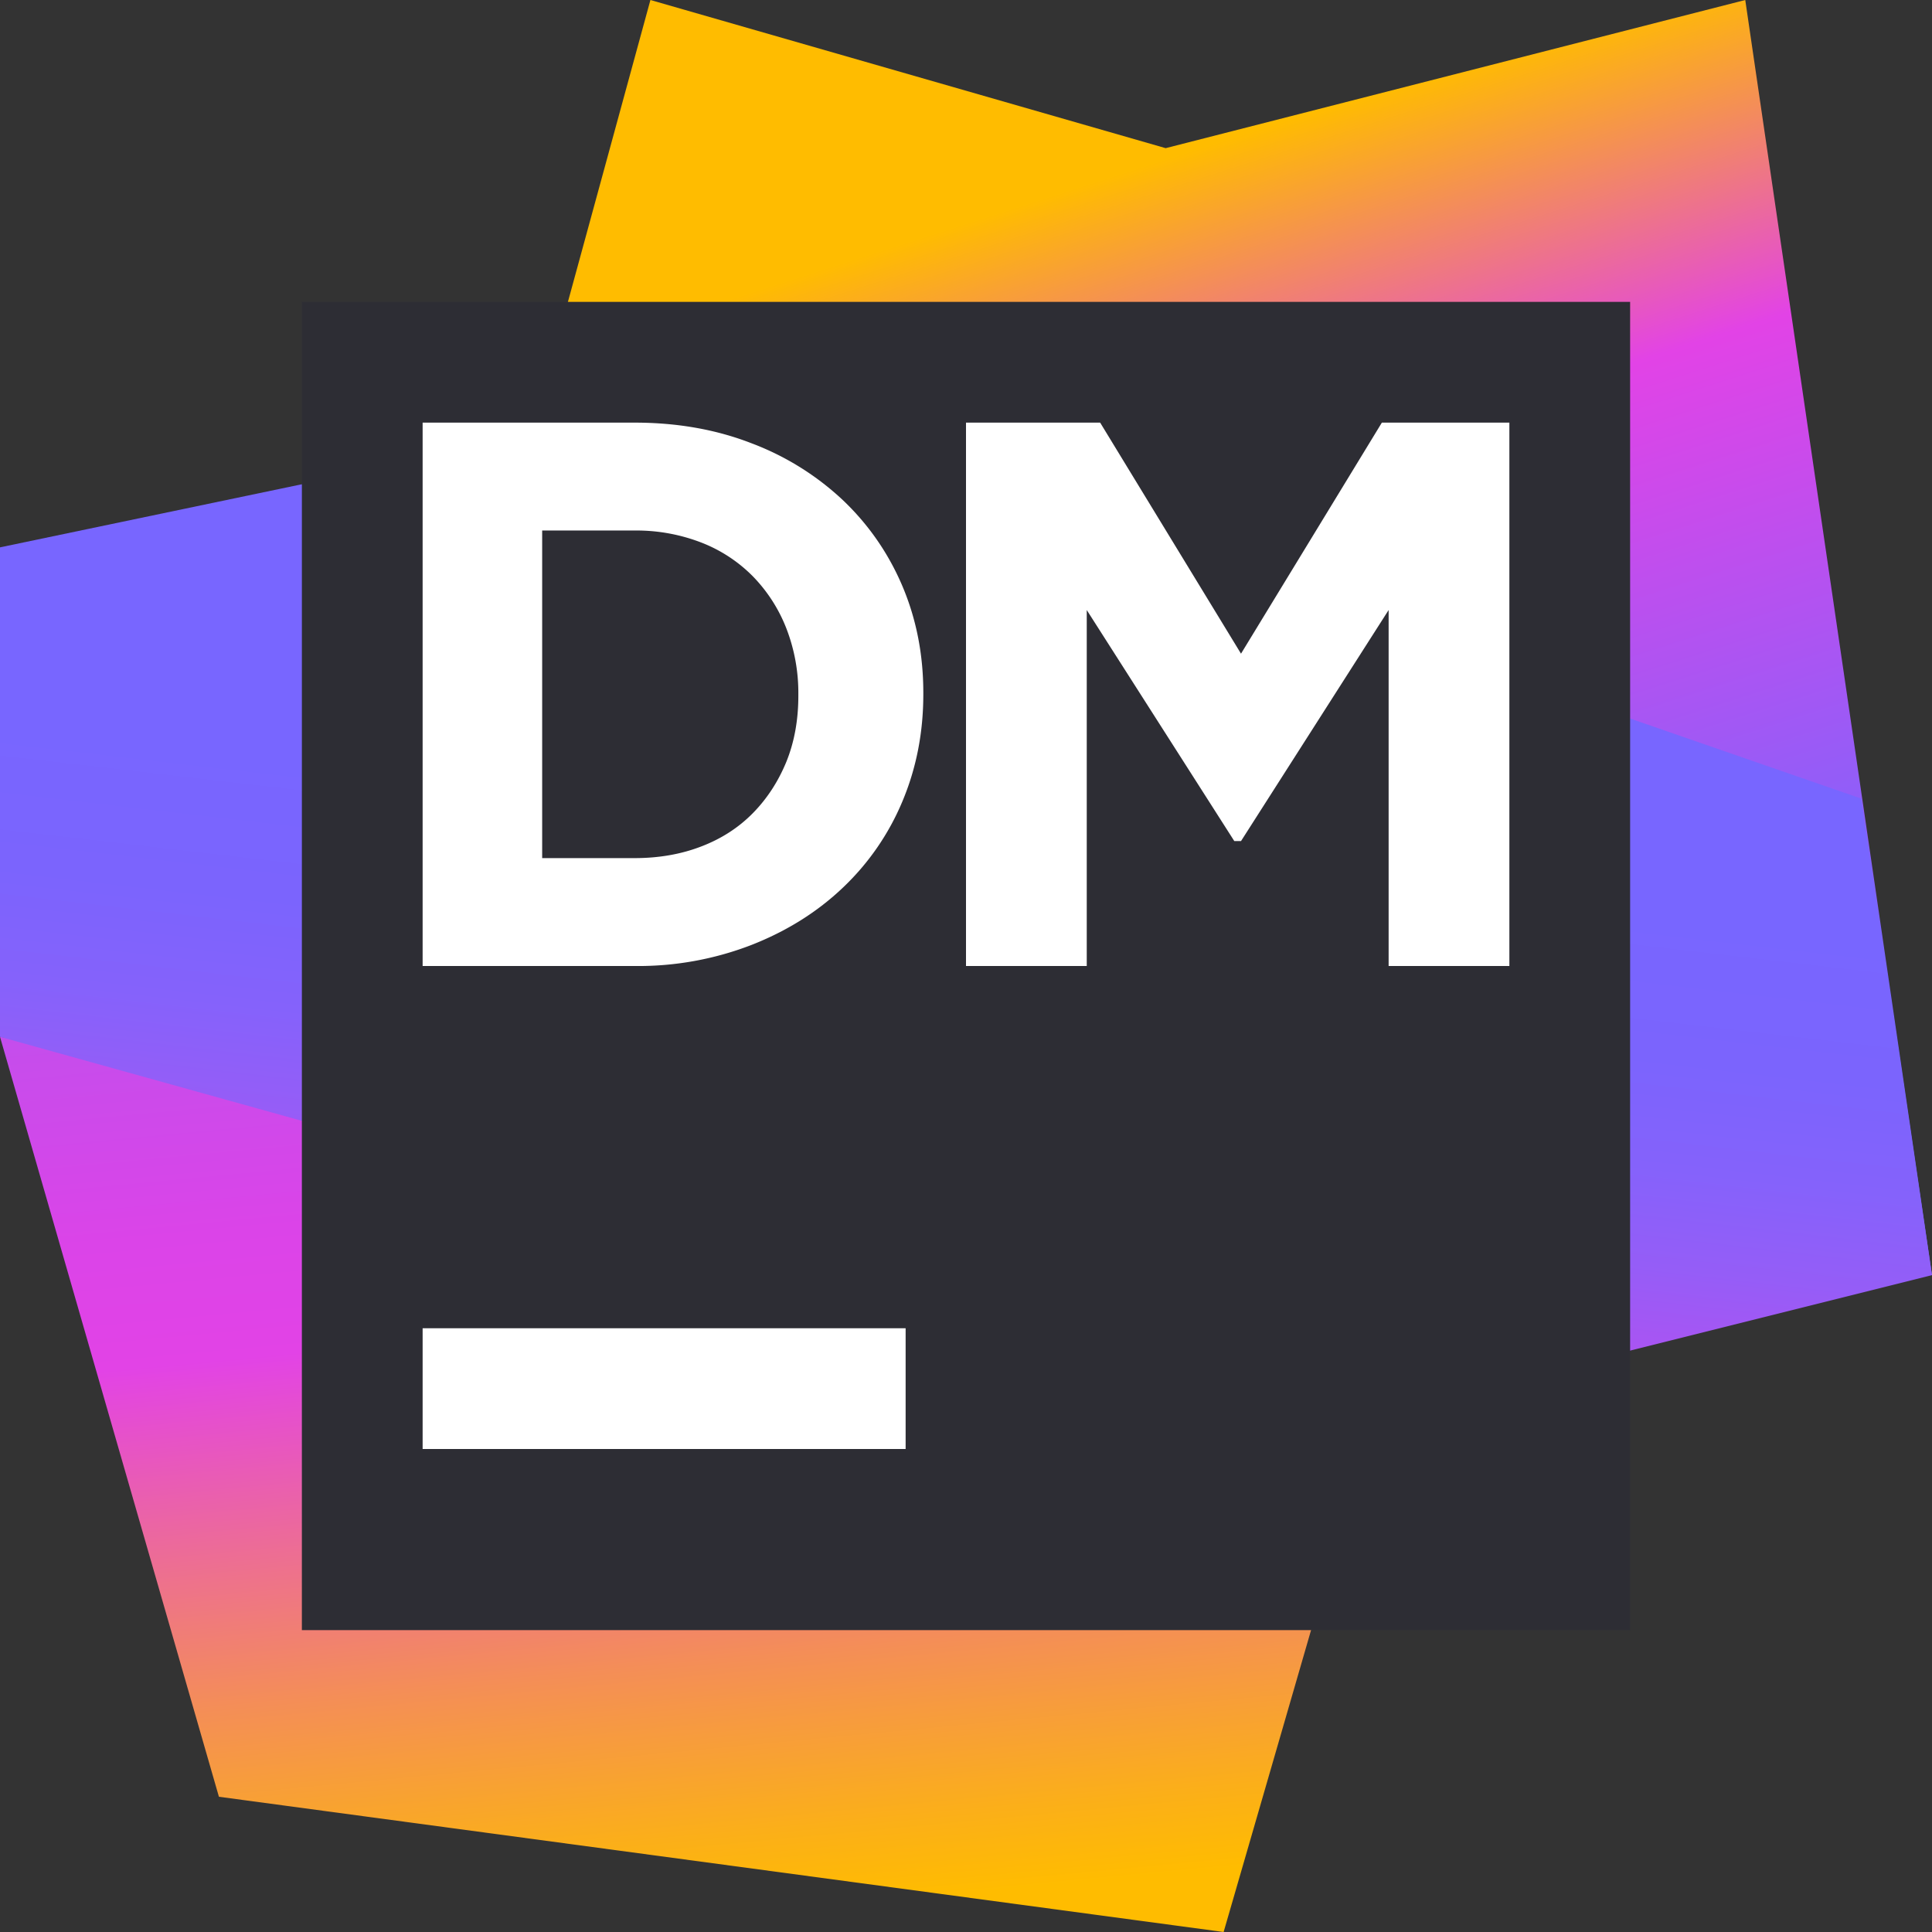 <svg ti:v="1" width="32" height="32" viewBox="0 0 32 32" xmlns="http://www.w3.org/2000/svg" xmlns:ti="urn:schemas-jetbrains-com:tisvg"><rect x="0" y="0" width="32" height="32" fill="#333333" stroke="none"/><rect id="frame" width="32" height="32" fill="none"/><linearGradient id="a" x1=".396" y1="-.579" x2=".628" y2=".968"><stop offset="0" stop-color="#7866FF"/><stop offset=".023" stop-color="#7E64FD"/><stop offset=".195" stop-color="#AA55F2"/><stop offset=".349" stop-color="#C84CEB"/><stop offset=".48" stop-color="#DB44E8"/><stop offset=".57" stop-color="#E243E6"/><stop offset=".641" stop-color="#E858BC"/><stop offset=".818" stop-color="#F48E57"/><stop offset=".942" stop-color="#FBAF19"/><stop offset="1" stop-color="#FFBC00"/></linearGradient><path fill-rule="evenodd" d="M3.626 29.76L0 17.173l23.573 3.414L20.267 32 3.626 29.76z" fill="url(#a)"/><linearGradient id="b" x1=".637" y1=".897" x2=".342" y2=".162"><stop offset="0" stop-color="#7866FF"/><stop offset=".202" stop-color="#955CF7"/><stop offset=".64" stop-color="#E243E6"/><stop offset=".968" stop-color="#FFBC00"/><stop offset="1" stop-color="#FFBC00"/></linearGradient><path fill-rule="evenodd" d="M10.773 0l8.534 2.454L28.907 0 32 21.12 6.08 17.173 10.773 0z" fill="url(#b)"/><linearGradient id="c" x1=".376" y1="1.061" x2=".517" y2=".427"><stop offset="0" stop-color="#E243E6"/><stop offset=".118" stop-color="#E243E6"/><stop offset=".211" stop-color="#C74CEB"/><stop offset=".338" stop-color="#AA54F2"/><stop offset=".472" stop-color="#955DF7"/><stop offset=".618" stop-color="#8562FB"/><stop offset=".781" stop-color="#7B64FD"/><stop offset="1" stop-color="#7866FF"/></linearGradient><path fill-rule="evenodd" d="M32 21.12l-1.173-7.893-19.094-6.614L0 9.066v8.107l22.613 6.294L32 21.12z" fill="url(#c)"/><path fill-rule="evenodd" d="M5 5h22v22H5V5z" fill="#2D2D34"/><path fill-rule="evenodd" d="M7 22h8v2H7v-2z" fill="#FFF"/><path fill-rule="evenodd" d="M10.51 14.213c.403 0 .771-.064 1.105-.193.335-.128.62-.313.855-.552.236-.24.42-.524.554-.849.132-.326.199-.69.199-1.093V11.5a2.95 2.95 0 0 0-.199-1.093 2.572 2.572 0 0 0-.554-.861 2.44 2.44 0 0 0-.855-.56 2.98 2.98 0 0 0-1.105-.199H8.98v5.426M7 7h3.51c.703 0 1.348.113 1.935.341a4.56 4.56 0 0 1 1.517.944c.424.404.752.877.984 1.421.231.545.347 1.134.347 1.768v.026c0 .635-.116 1.226-.347 1.775a4.198 4.198 0 0 1-.984 1.426c-.424.404-.93.721-1.517.951A5.2 5.2 0 0 1 10.51 16H7m9-9h2.222l2.333 3.827L22.888 7H25v9h-2v-5.896l-2.445 3.827h-.111L18 10.104V16h-2V7z" fill="#FFF"/></svg>